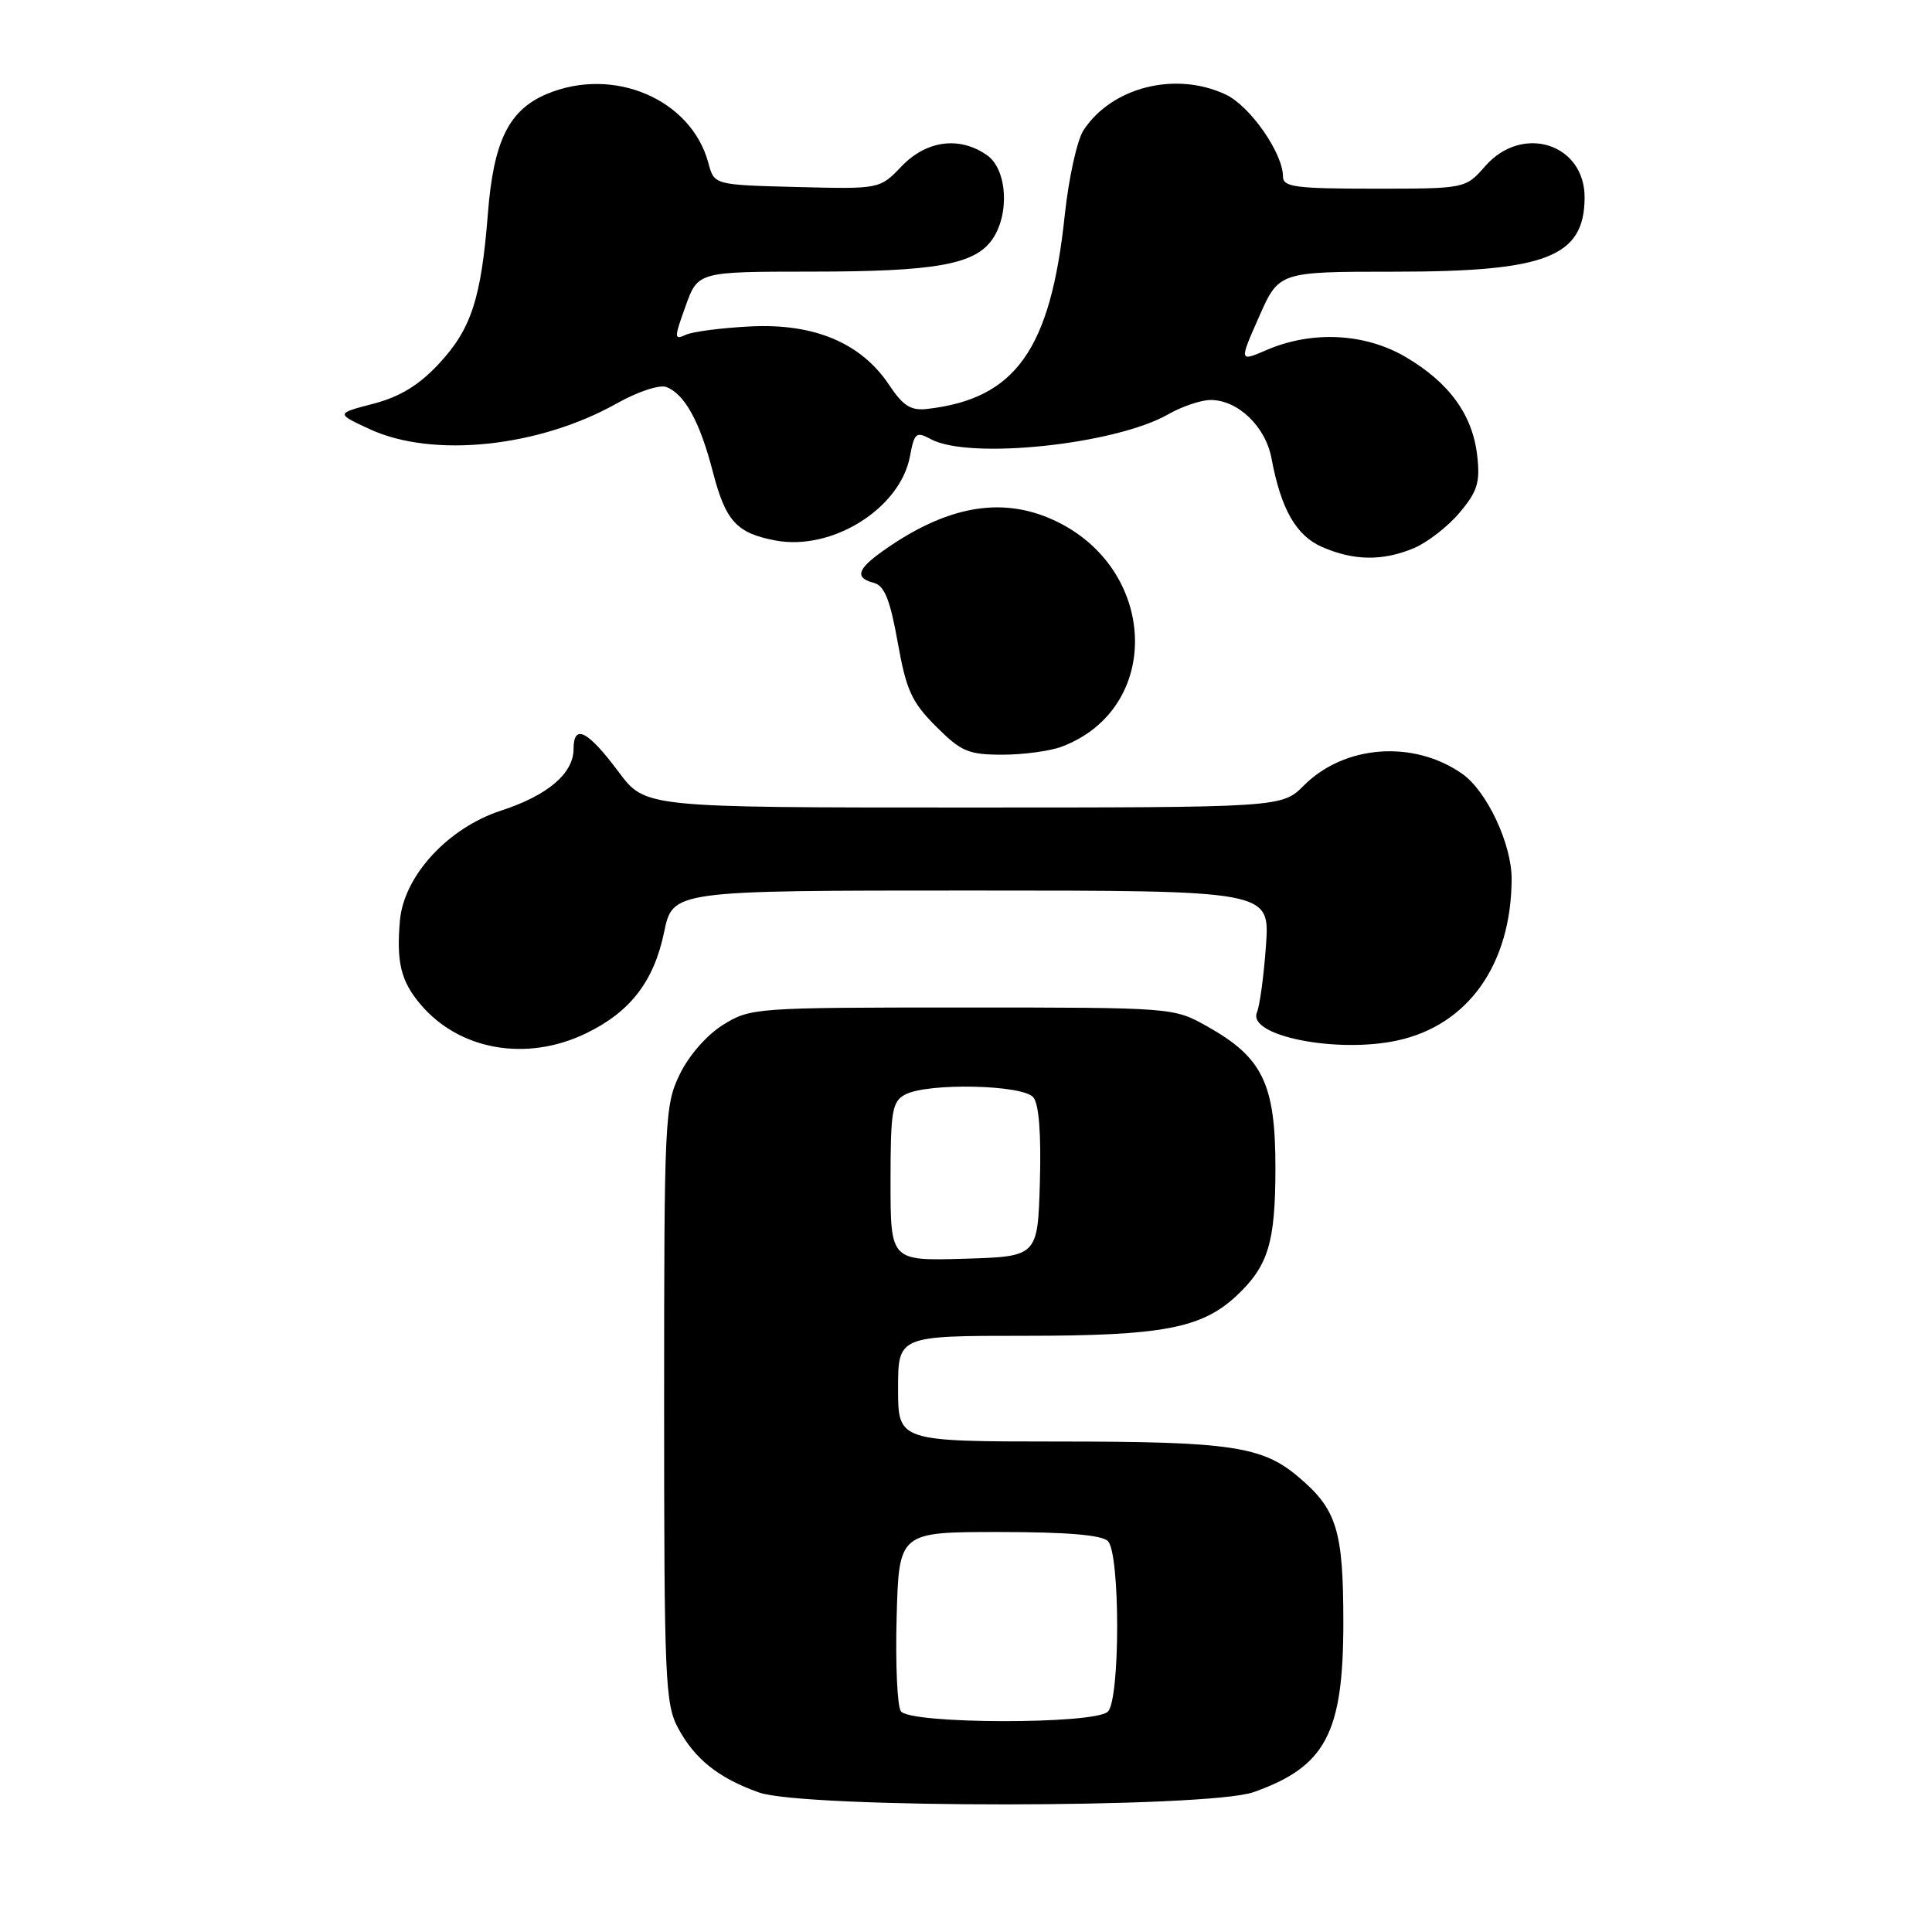 <?xml version="1.0" encoding="UTF-8" standalone="no"?>
<!DOCTYPE svg PUBLIC "-//W3C//DTD SVG 1.1//EN" "http://www.w3.org/Graphics/SVG/1.1/DTD/svg11.dtd" >
<svg xmlns="http://www.w3.org/2000/svg" xmlns:xlink="http://www.w3.org/1999/xlink" version="1.1" viewBox="0 0 256 256">
 <g >
 <path fill="currentColor"
d=" M 166.10 237.47 C 175.66 234.09 178.00 229.67 178.00 215.00 C 178.00 202.74 177.14 199.98 172.00 195.66 C 167.22 191.63 163.01 191.01 140.25 191.01 C 119.00 191.00 119.00 191.00 119.00 184.00 C 119.00 177.00 119.00 177.00 135.87 177.00 C 154.00 177.00 159.21 176.01 163.82 171.72 C 168.06 167.75 169.00 164.67 169.00 154.70 C 169.00 143.61 167.31 140.12 159.96 136.00 C 155.50 133.50 155.50 133.50 127.50 133.50 C 100.06 133.50 99.43 133.55 95.82 135.79 C 93.66 137.13 91.29 139.84 90.07 142.35 C 88.08 146.46 88.00 148.22 88.00 186.08 C 88.00 222.57 88.14 225.79 89.85 228.98 C 92.06 233.09 95.20 235.60 100.56 237.51 C 106.54 239.64 160.03 239.61 166.10 237.47 Z  M 77.66 136.92 C 83.53 134.08 86.64 130.04 88.00 123.51 C 89.14 118.00 89.14 118.00 128.70 118.00 C 168.26 118.00 168.26 118.00 167.75 125.25 C 167.47 129.24 166.93 133.24 166.55 134.15 C 165.26 137.24 177.05 139.61 185.11 137.88 C 194.51 135.87 200.24 127.81 200.30 116.50 C 200.32 111.86 197.03 104.84 193.76 102.54 C 187.33 98.02 178.15 98.69 172.77 104.08 C 169.85 107.00 169.85 107.00 127.67 107.00 C 85.50 107.00 85.50 107.00 82.00 102.32 C 77.88 96.80 76.00 95.84 76.00 99.24 C 76.00 102.48 72.57 105.40 66.42 107.40 C 59.36 109.69 53.50 116.07 52.99 122.00 C 52.52 127.54 53.12 129.99 55.70 133.06 C 60.85 139.17 69.77 140.74 77.66 136.92 Z  M 140.68 98.94 C 154.16 93.85 153.45 75.20 139.54 68.88 C 132.61 65.73 125.32 67.07 116.93 73.05 C 113.55 75.46 113.26 76.57 115.81 77.24 C 117.19 77.60 117.95 79.49 118.95 85.11 C 120.08 91.45 120.80 93.03 124.02 96.25 C 127.36 99.59 128.31 100.00 132.82 100.00 C 135.60 100.00 139.14 99.52 140.68 98.94 Z  M 187.33 72.64 C 189.12 71.89 191.86 69.77 193.40 67.93 C 195.77 65.12 196.14 63.93 195.74 60.39 C 195.13 54.96 192.03 50.69 186.23 47.29 C 180.85 44.14 173.85 43.79 167.85 46.37 C 164.19 47.95 164.19 47.95 166.83 41.97 C 169.47 36.00 169.47 36.00 184.77 36.00 C 204.88 36.00 209.89 34.06 209.97 26.25 C 210.04 19.06 201.75 16.38 196.81 22.00 C 194.18 25.00 194.18 25.00 182.09 25.00 C 171.63 25.00 170.00 24.78 170.00 23.39 C 170.00 20.30 165.65 14.06 162.44 12.54 C 155.82 9.40 147.32 11.52 143.57 17.26 C 142.72 18.55 141.60 23.64 141.08 28.56 C 139.20 46.35 134.56 52.86 122.82 54.19 C 120.69 54.43 119.65 53.77 117.81 51.00 C 114.12 45.46 107.93 42.84 99.50 43.25 C 95.65 43.44 91.76 43.94 90.85 44.37 C 89.32 45.08 89.31 44.81 90.84 40.57 C 92.48 36.00 92.48 36.00 107.49 35.99 C 123.92 35.99 129.14 35.06 131.47 31.74 C 133.82 28.38 133.46 22.43 130.78 20.56 C 127.15 18.02 122.77 18.59 119.47 22.03 C 116.57 25.06 116.57 25.06 105.60 24.78 C 94.64 24.50 94.64 24.50 93.87 21.62 C 91.62 13.17 81.33 8.75 72.49 12.44 C 67.44 14.55 65.40 18.66 64.65 28.28 C 63.76 39.58 62.45 43.60 58.13 48.23 C 55.50 51.05 52.98 52.58 49.46 53.50 C 44.50 54.79 44.50 54.79 49.00 56.87 C 57.34 60.73 71.40 59.26 81.74 53.45 C 84.49 51.90 87.40 50.94 88.29 51.28 C 90.72 52.21 92.74 55.88 94.45 62.50 C 96.15 69.06 97.60 70.65 102.77 71.62 C 110.26 73.02 119.28 67.38 120.57 60.48 C 121.16 57.33 121.39 57.14 123.36 58.20 C 128.45 60.94 147.77 58.91 154.81 54.89 C 156.63 53.85 159.15 53.00 160.42 53.00 C 164.03 53.00 167.69 56.51 168.48 60.73 C 169.74 67.49 171.75 70.99 175.21 72.49 C 179.40 74.31 183.21 74.36 187.33 72.64 Z  M 119.37 226.75 C 118.89 226.06 118.64 220.44 118.81 214.25 C 119.12 203.00 119.12 203.00 132.36 203.00 C 141.32 203.00 145.99 203.39 146.80 204.20 C 148.44 205.84 148.44 225.16 146.80 226.80 C 145.09 228.51 120.57 228.47 119.37 226.75 Z  M 118.00 156.57 C 118.00 147.21 118.21 145.96 119.93 145.04 C 122.90 143.45 135.52 143.72 136.92 145.40 C 137.67 146.31 137.97 150.24 137.79 156.65 C 137.50 166.50 137.50 166.50 127.75 166.79 C 118.00 167.07 118.00 167.07 118.00 156.57 Z "/>
</g>
</svg>